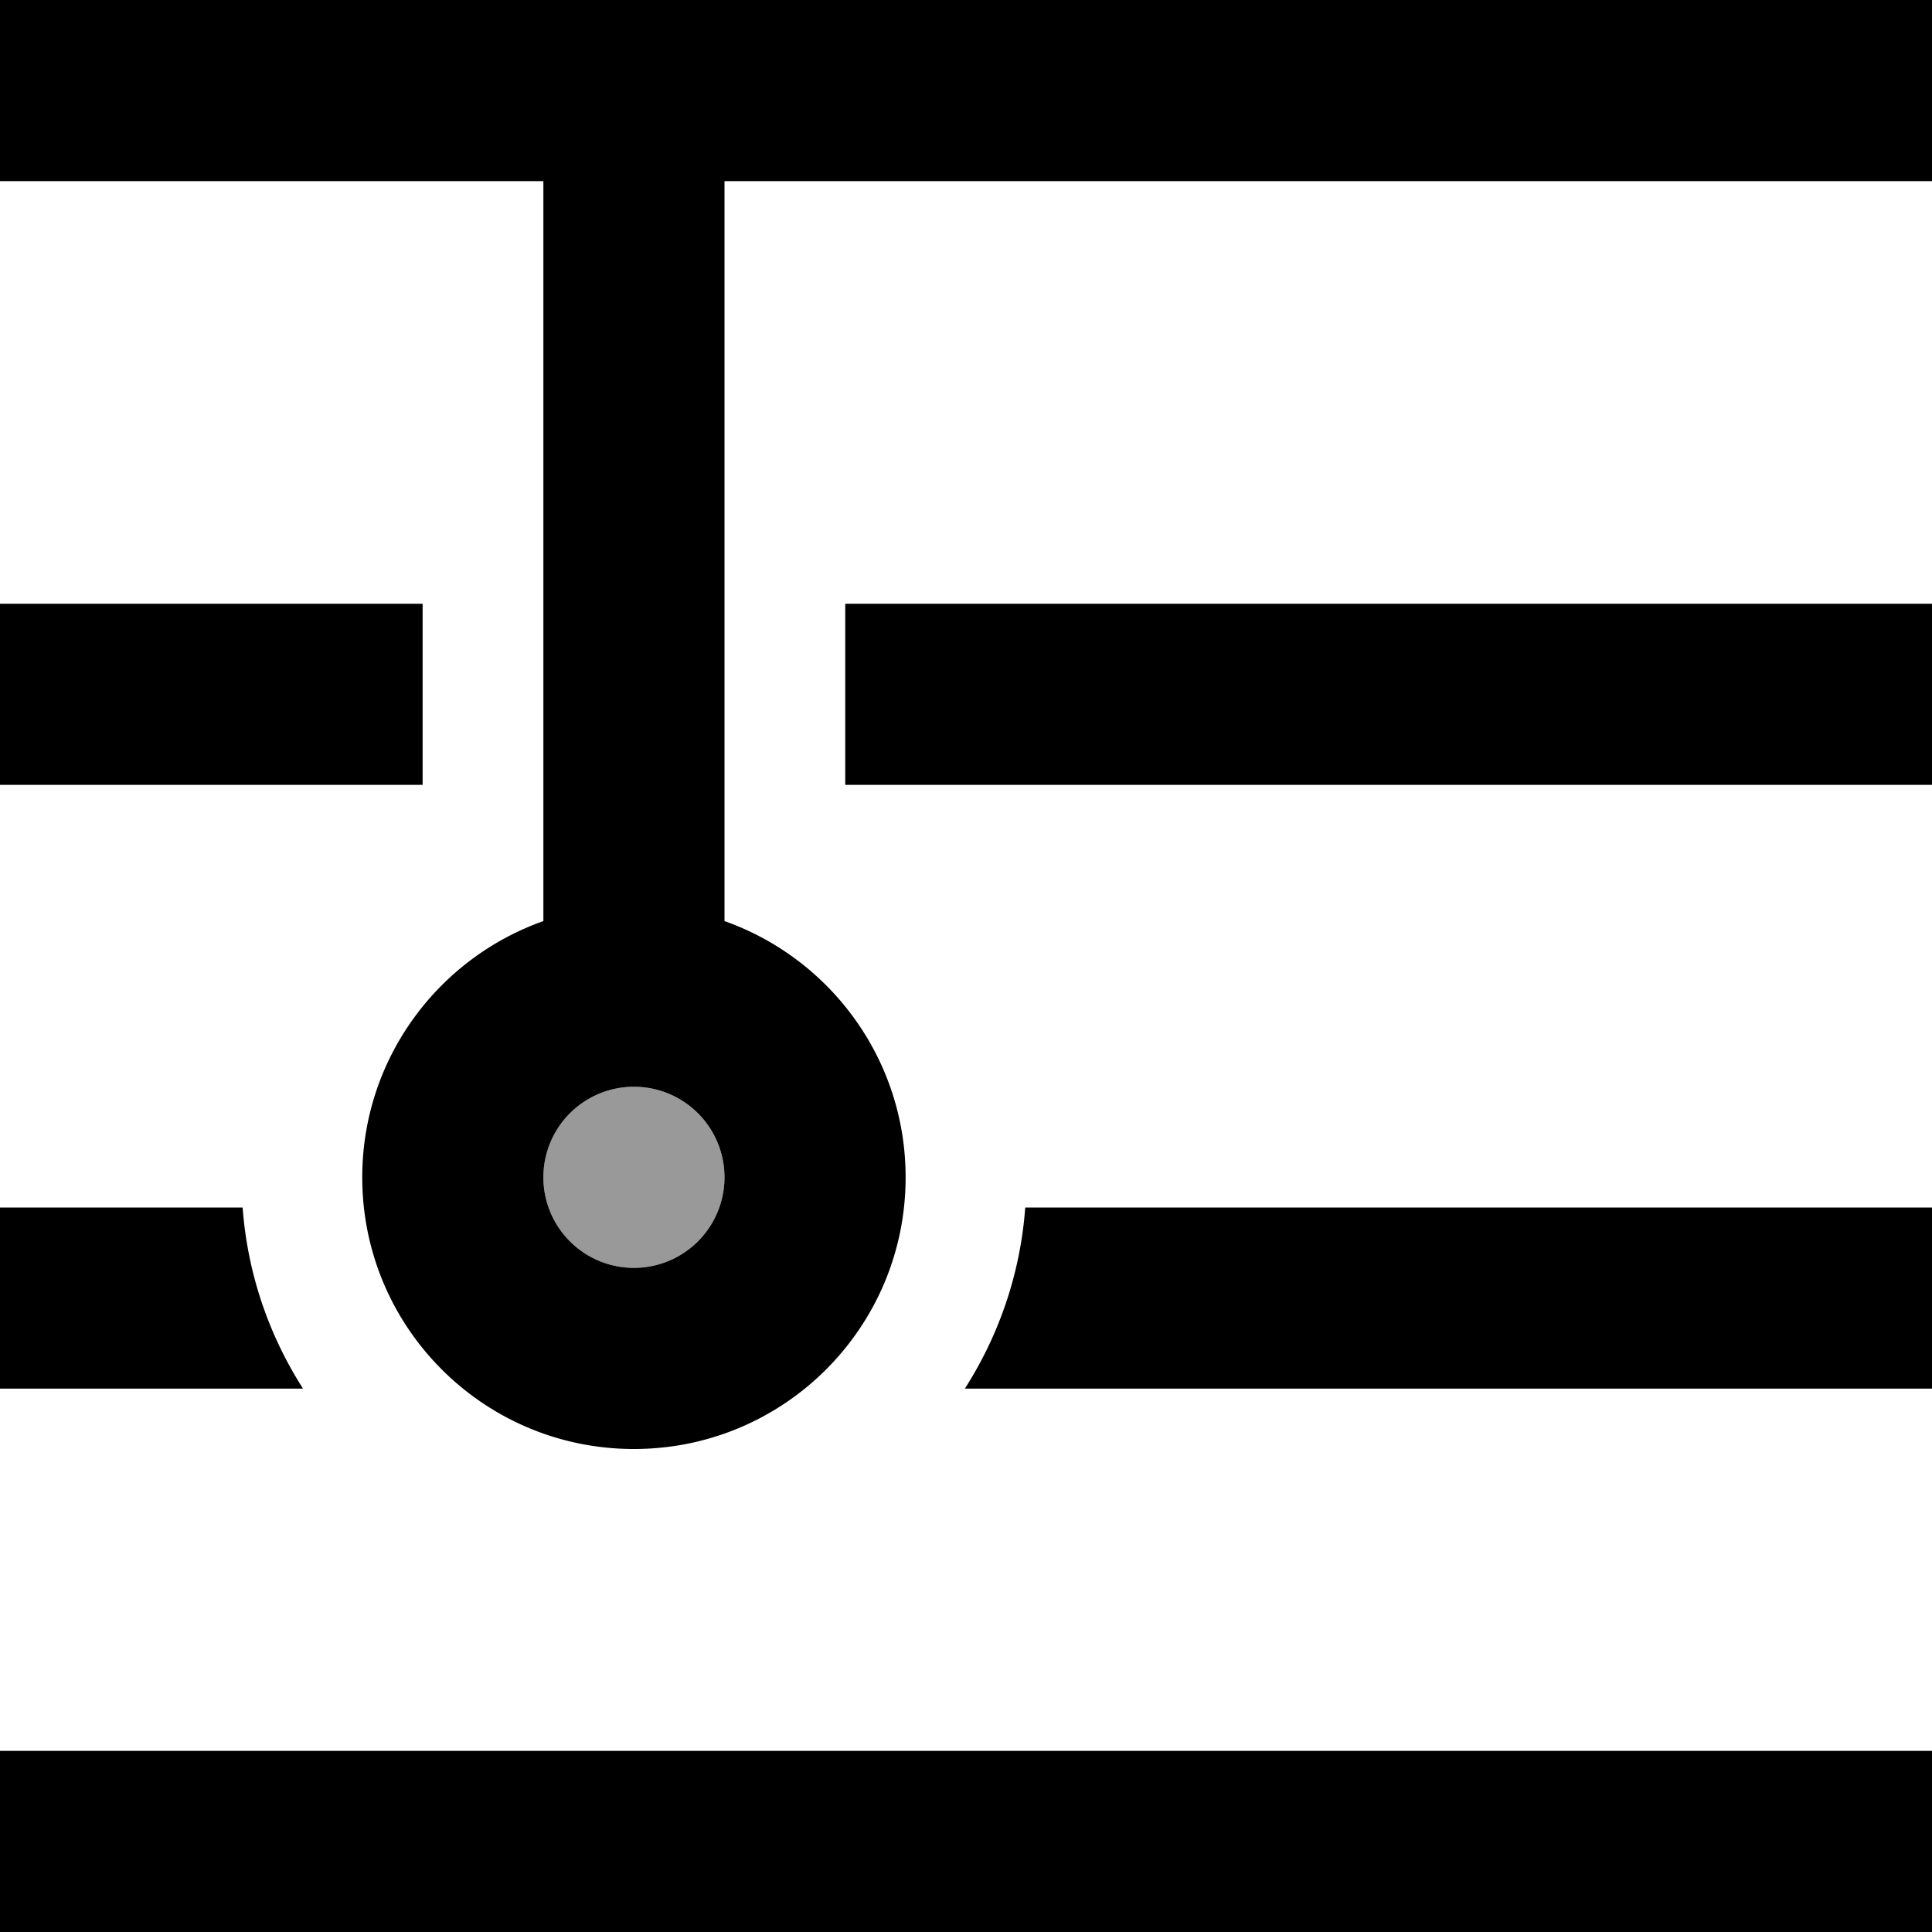 <svg xmlns="http://www.w3.org/2000/svg" viewBox="0 0 512 512"><!--! Font Awesome Pro 6.7.1 by @fontawesome - https://fontawesome.com License - https://fontawesome.com/license (Commercial License) Copyright 2024 Fonticons, Inc. --><defs><style>.fa-secondary{opacity:.4}</style></defs><path class="fa-secondary" d="M144 312a24 24 0 1 0 48 0 24 24 0 1 0 -48 0z"/><path class="fa-primary" d="M24 0L0 0 0 48l24 0 120 0 0 112 0 48 0 36.1C116 254 96 280.7 96 312c0 39.8 32.2 72 72 72s72-32.2 72-72c0-31.3-20-58-48-67.9l0-36.1 0-48 0-112 296 0 24 0 0-48L488 0 24 0zM144 312a24 24 0 1 1 48 0 24 24 0 1 1 -48 0zM0 464l0 48 24 0 464 0 24 0 0-48-24 0L24 464 0 464zM64.3 320L24 320 0 320l0 48 24 0 56.3 0c-9-14.1-14.7-30.4-16-48zm191.3 48L488 368l24 0 0-48-24 0-216.3 0c-1.3 17.6-7 33.9-16 48zM24 160L0 160l0 48 24 0 88 0 0-48-88 0zm200 48l264 0 24 0 0-48-24 0-264 0 0 48z"/></svg>